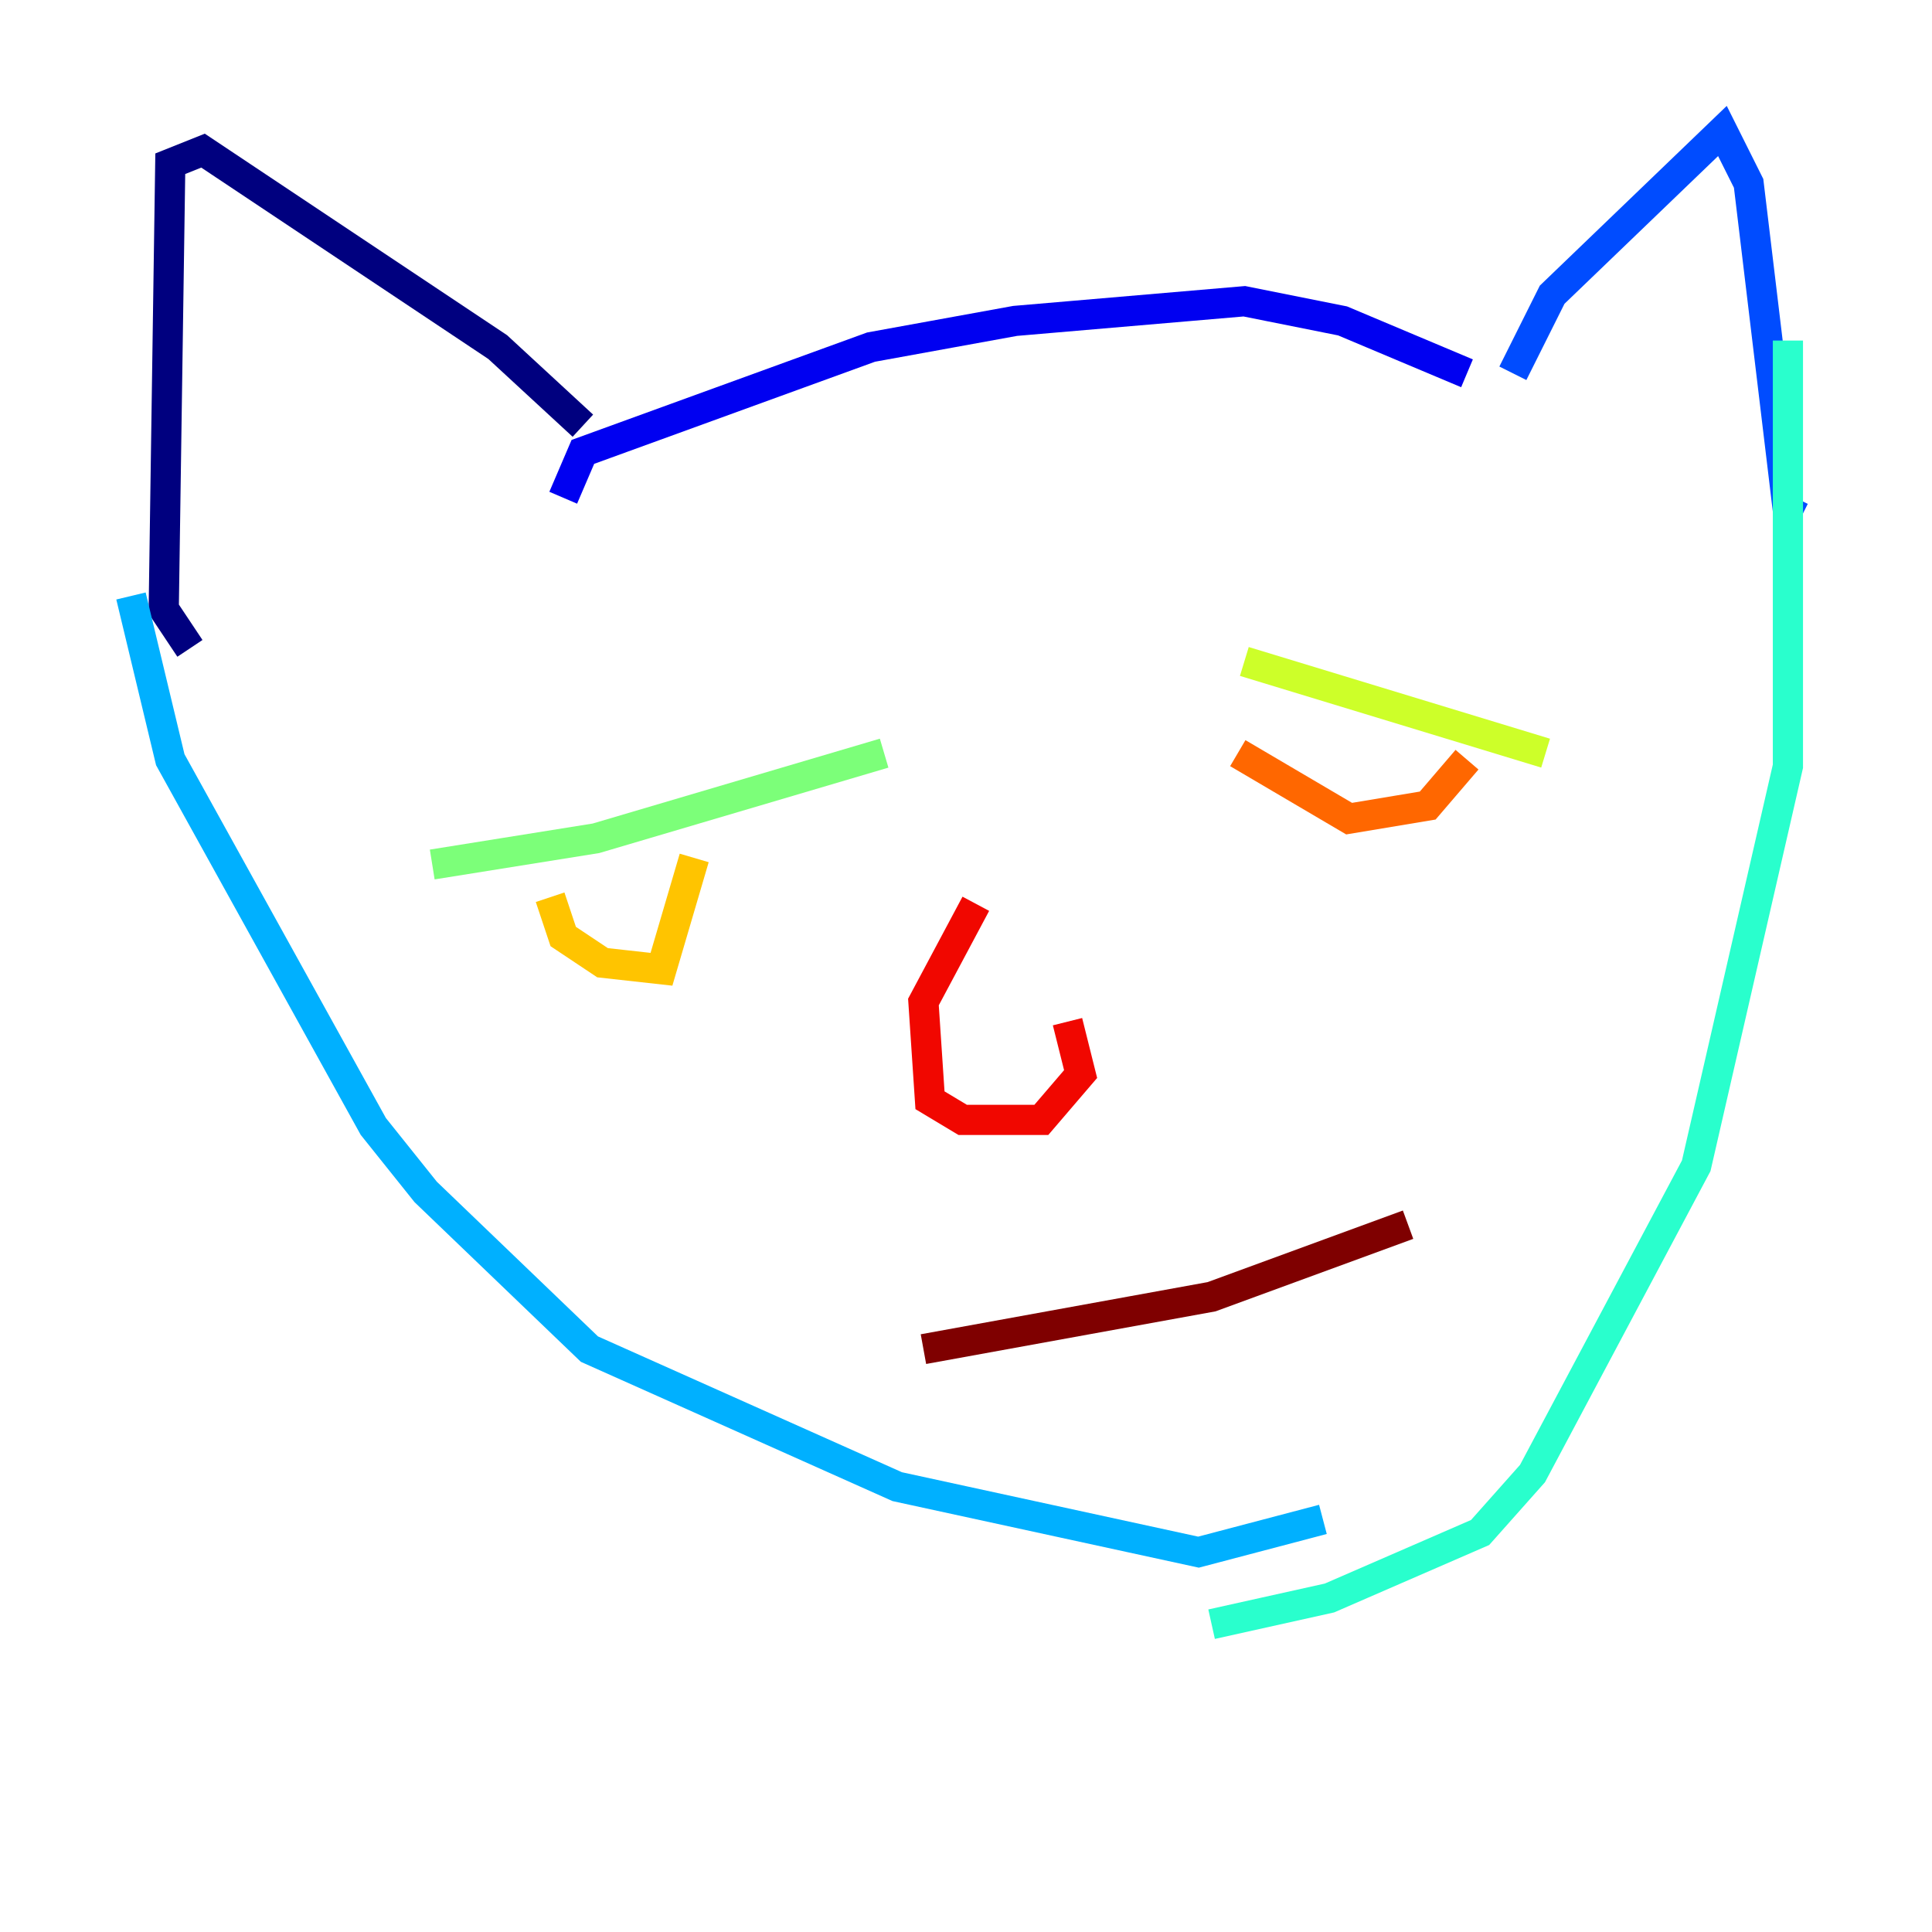 <?xml version="1.0" encoding="utf-8" ?>
<svg baseProfile="tiny" height="128" version="1.2" viewBox="0,0,128,128" width="128" xmlns="http://www.w3.org/2000/svg" xmlns:ev="http://www.w3.org/2001/xml-events" xmlns:xlink="http://www.w3.org/1999/xlink"><defs /><polyline fill="none" points="12.583,42.956 10.848,40.352 11.281,10.848 13.451,9.98 32.976,22.997 38.617,28.203" stroke="#00007f" stroke-width="2" /><polyline fill="none" points="37.315,32.976 38.617,29.939 57.709,22.997 67.254,21.261 82.441,19.959 88.949,21.261 97.193,24.732" stroke="#0000f1" stroke-width="2" /><polyline fill="none" points="100.231,24.732 102.834,19.525 114.115,8.678 115.851,12.149 118.454,33.844 119.322,34.278" stroke="#004cff" stroke-width="2" /><polyline fill="none" points="8.678,39.485 11.281,50.332 24.732,74.63 28.203,78.969 39.051,89.383 59.444,98.495 79.403,102.834 87.647,100.664" stroke="#00b0ff" stroke-width="2" /><polyline fill="none" points="118.454,22.563 118.454,50.766 112.38,77.234 101.532,97.627 98.061,101.532 88.081,105.871 80.271,107.607" stroke="#29ffcd" stroke-width="2" /><polyline fill="none" points="28.637,57.275 39.485,55.539 58.576,49.898" stroke="#7cff79" stroke-width="2" /><polyline fill="none" points="82.441,43.824 102.4,49.898" stroke="#cdff29" stroke-width="2" /><polyline fill="none" points="36.447,59.444 37.315,62.047 39.919,63.783 43.824,64.217 45.993,56.841" stroke="#ffc400" stroke-width="2" /><polyline fill="none" points="82.007,49.898 89.383,54.237 94.59,53.37 97.193,50.332" stroke="#ff6700" stroke-width="2" /><polyline fill="none" points="64.651,59.878 61.18,66.386 61.614,72.895 63.783,74.197 68.99,74.197 71.593,71.159 70.725,67.688" stroke="#f10700" stroke-width="2" /><polyline fill="none" points="61.18,89.383 80.271,85.912 93.288,81.139" stroke="#7f0000" stroke-width="2" /></svg>